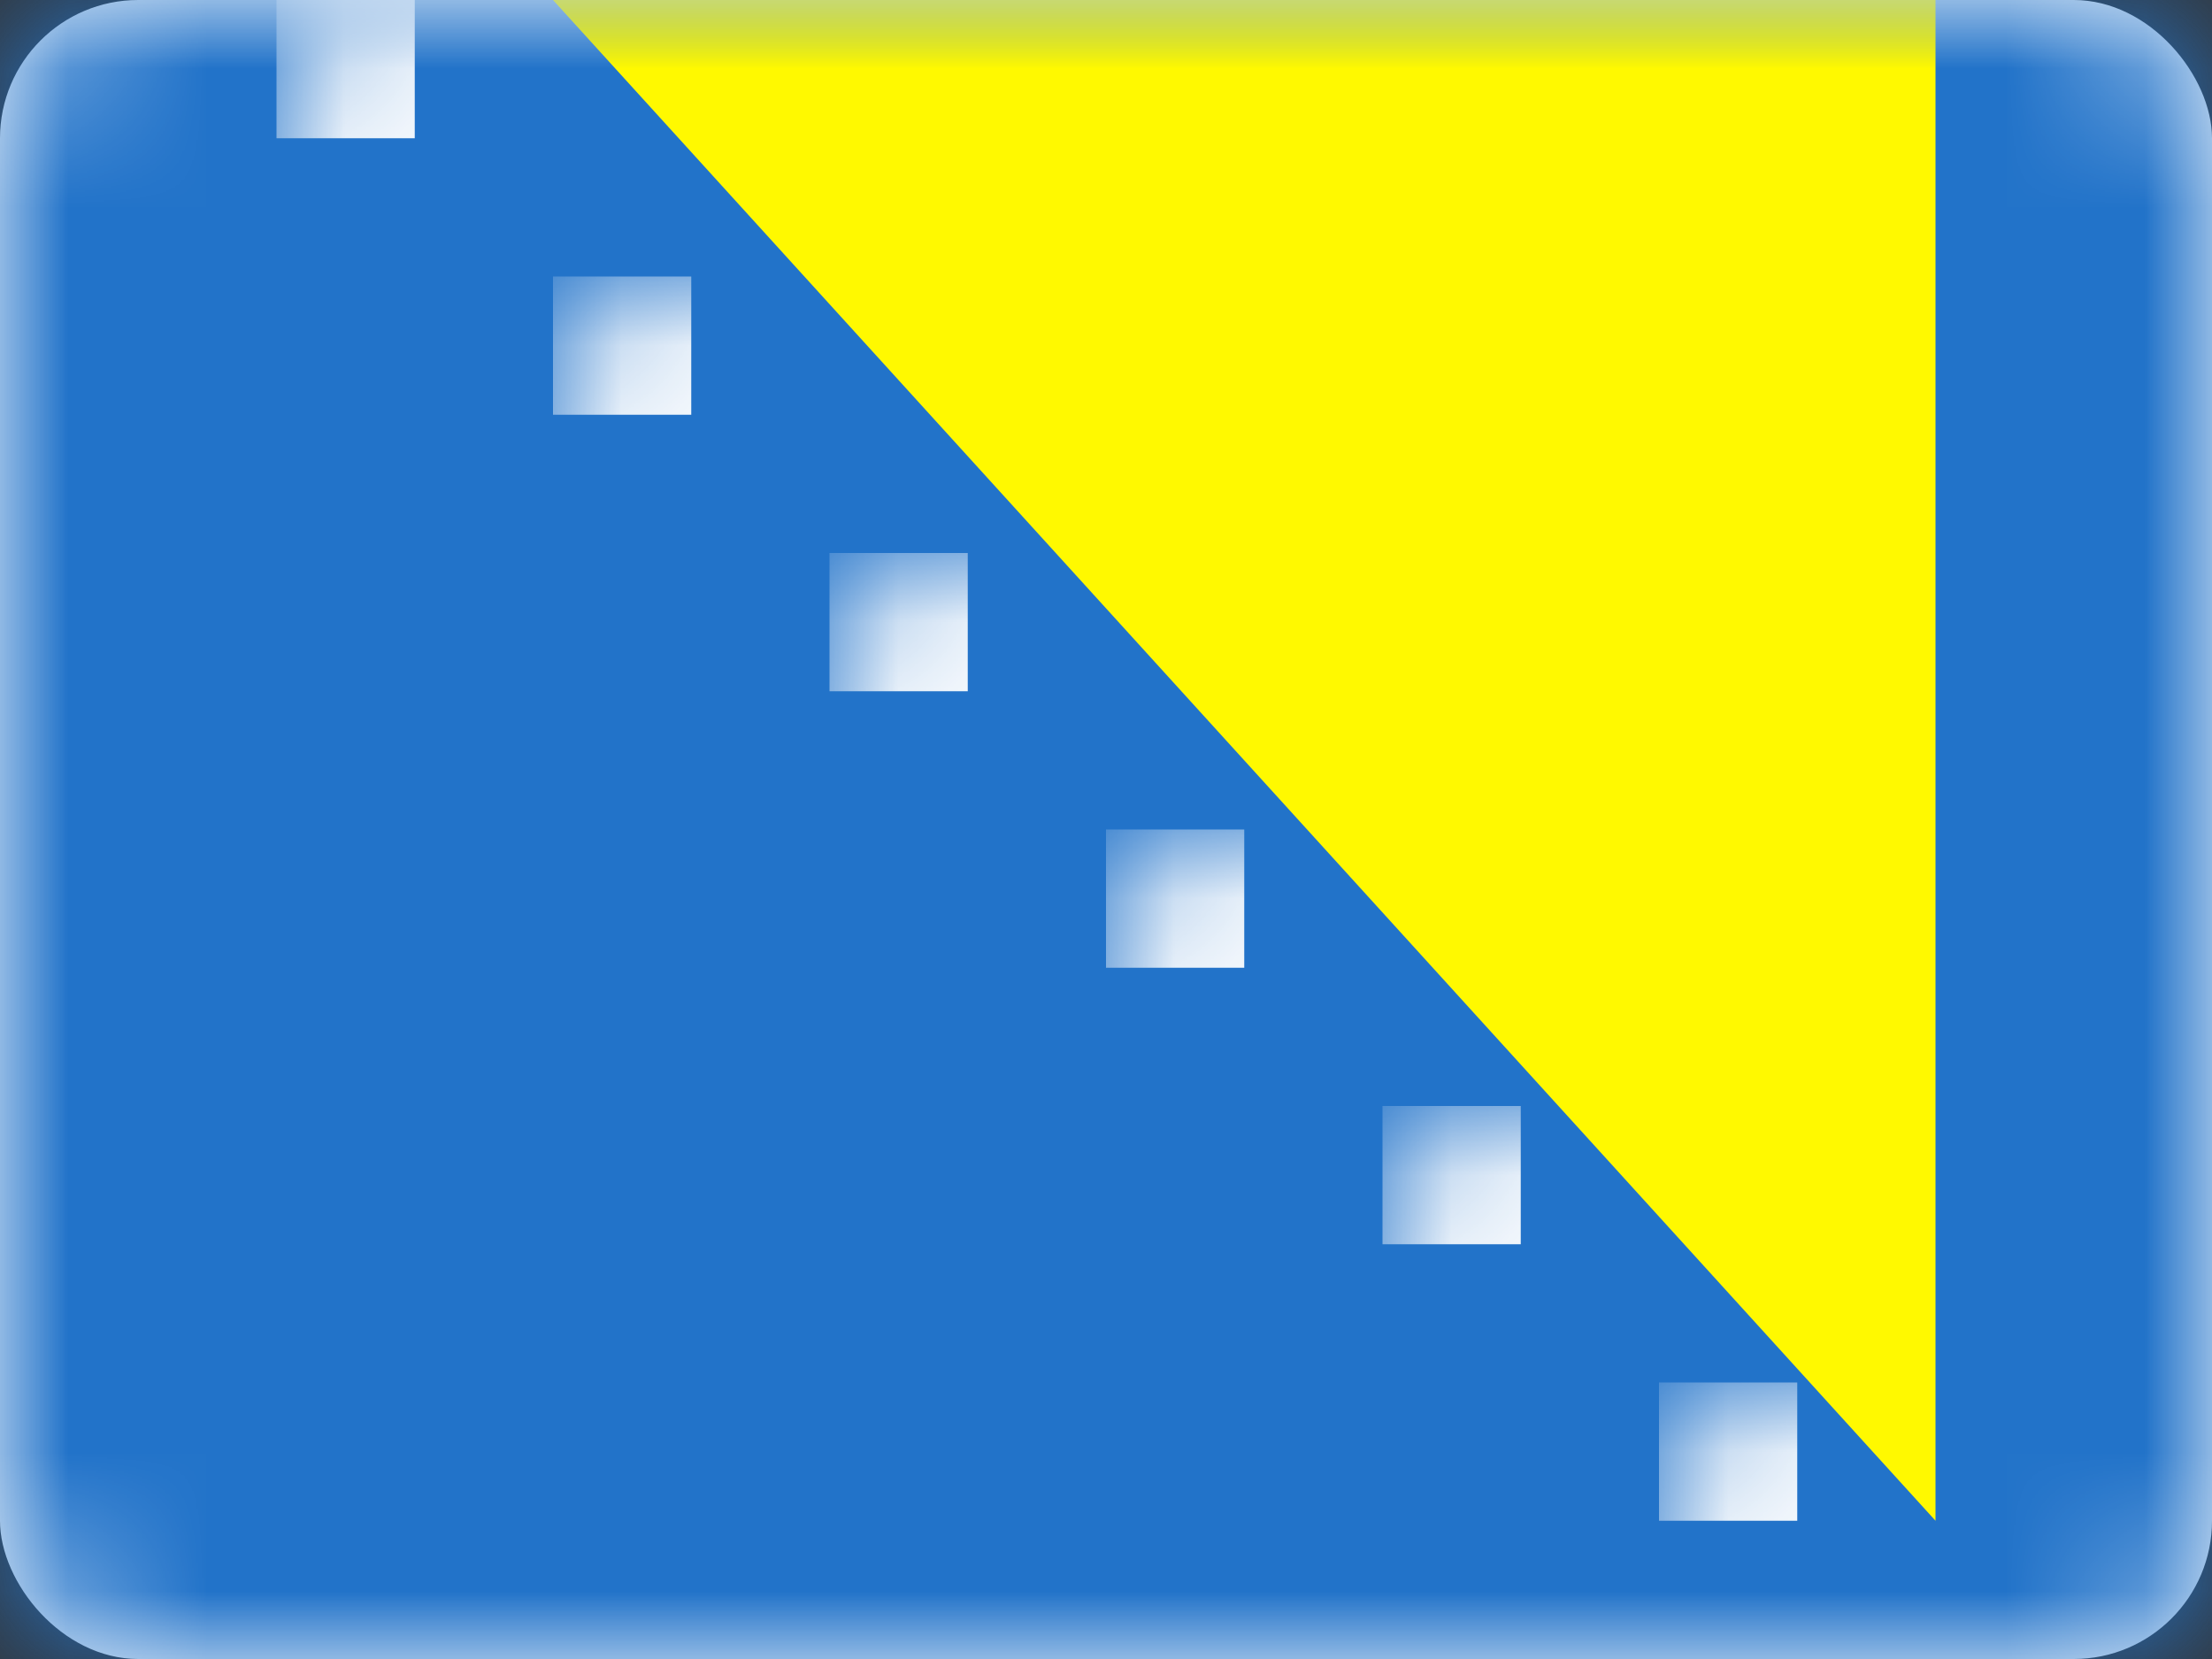 <?xml version="1.0" encoding="UTF-8" standalone="no"?>
<svg width="16px" height="12px" viewBox="0 0 16 12" version="1.1" xmlns="http://www.w3.org/2000/svg" xmlns:xlink="http://www.w3.org/1999/xlink" xmlns:sketch="http://www.bohemiancoding.com/sketch/ns">
    <rect x="0" y="0" width="16" height="12" fill="#333333" stroke="none"/>
    <!-- Generator: Sketch Beta 3.3.2 (12041) - http://www.bohemiancoding.com/sketch -->
    <title>BOSNIA</title>
    <desc>Created with Sketch Beta.</desc>
    <defs>
        <rect id="path-1" x="0" y="0" width="16" height="12" rx="1"></rect>
    </defs>
    <g id="Page-1" stroke="none" stroke-width="1" fill="none" fill-rule="evenodd" sketch:type="MSPage">
        <g id="Europe" sketch:type="MSLayerGroup" transform="translate(-194, -145)">
            <g id="BOSNIA" transform="translate(194, 145)">
                <mask id="mask-2" sketch:name="Rectangle 77" fill="white">
                    <use xlink:href="#path-1"></use>
                </mask>
                <use id="Rectangle-77" fill="#FFFFFF" sketch:type="MSShapeGroup" xlink:href="#path-1"></use>
                <rect id="Rectangle-77" fill="#2273C9" sketch:type="MSShapeGroup" mask="url(#mask-2)" x="0" y="0" width="16" height="12"></rect>
                <path d="M4,0 L14,0 L14,11 L4,0 Z" id="Rectangle-87" fill="#FFF900" sketch:type="MSShapeGroup" mask="url(#mask-2)"></path>
                <rect id="Rectangle-190" fill="#FFFFFF" sketch:type="MSShapeGroup" mask="url(#mask-2)" x="2" y="0" width="1" height="1"></rect>
                <rect id="Rectangle-191" fill="#FFFFFF" sketch:type="MSShapeGroup" mask="url(#mask-2)" x="4" y="2" width="1" height="1"></rect>
                <rect id="Rectangle-192" fill="#FFFFFF" sketch:type="MSShapeGroup" mask="url(#mask-2)" x="6" y="4" width="1" height="1"></rect>
                <rect id="Rectangle-193" fill="#FFFFFF" sketch:type="MSShapeGroup" mask="url(#mask-2)" x="8" y="6" width="1" height="1"></rect>
                <rect id="Rectangle-194" fill="#FFFFFF" sketch:type="MSShapeGroup" mask="url(#mask-2)" x="10" y="8" width="1" height="1"></rect>
                <rect id="Rectangle-195" fill="#FFFFFF" sketch:type="MSShapeGroup" mask="url(#mask-2)" x="12" y="10" width="1" height="1"></rect>
            </g>
            <g id="_SLICES_Europe" transform="translate(0, 1)"></g>
        </g>
    </g>
</svg>